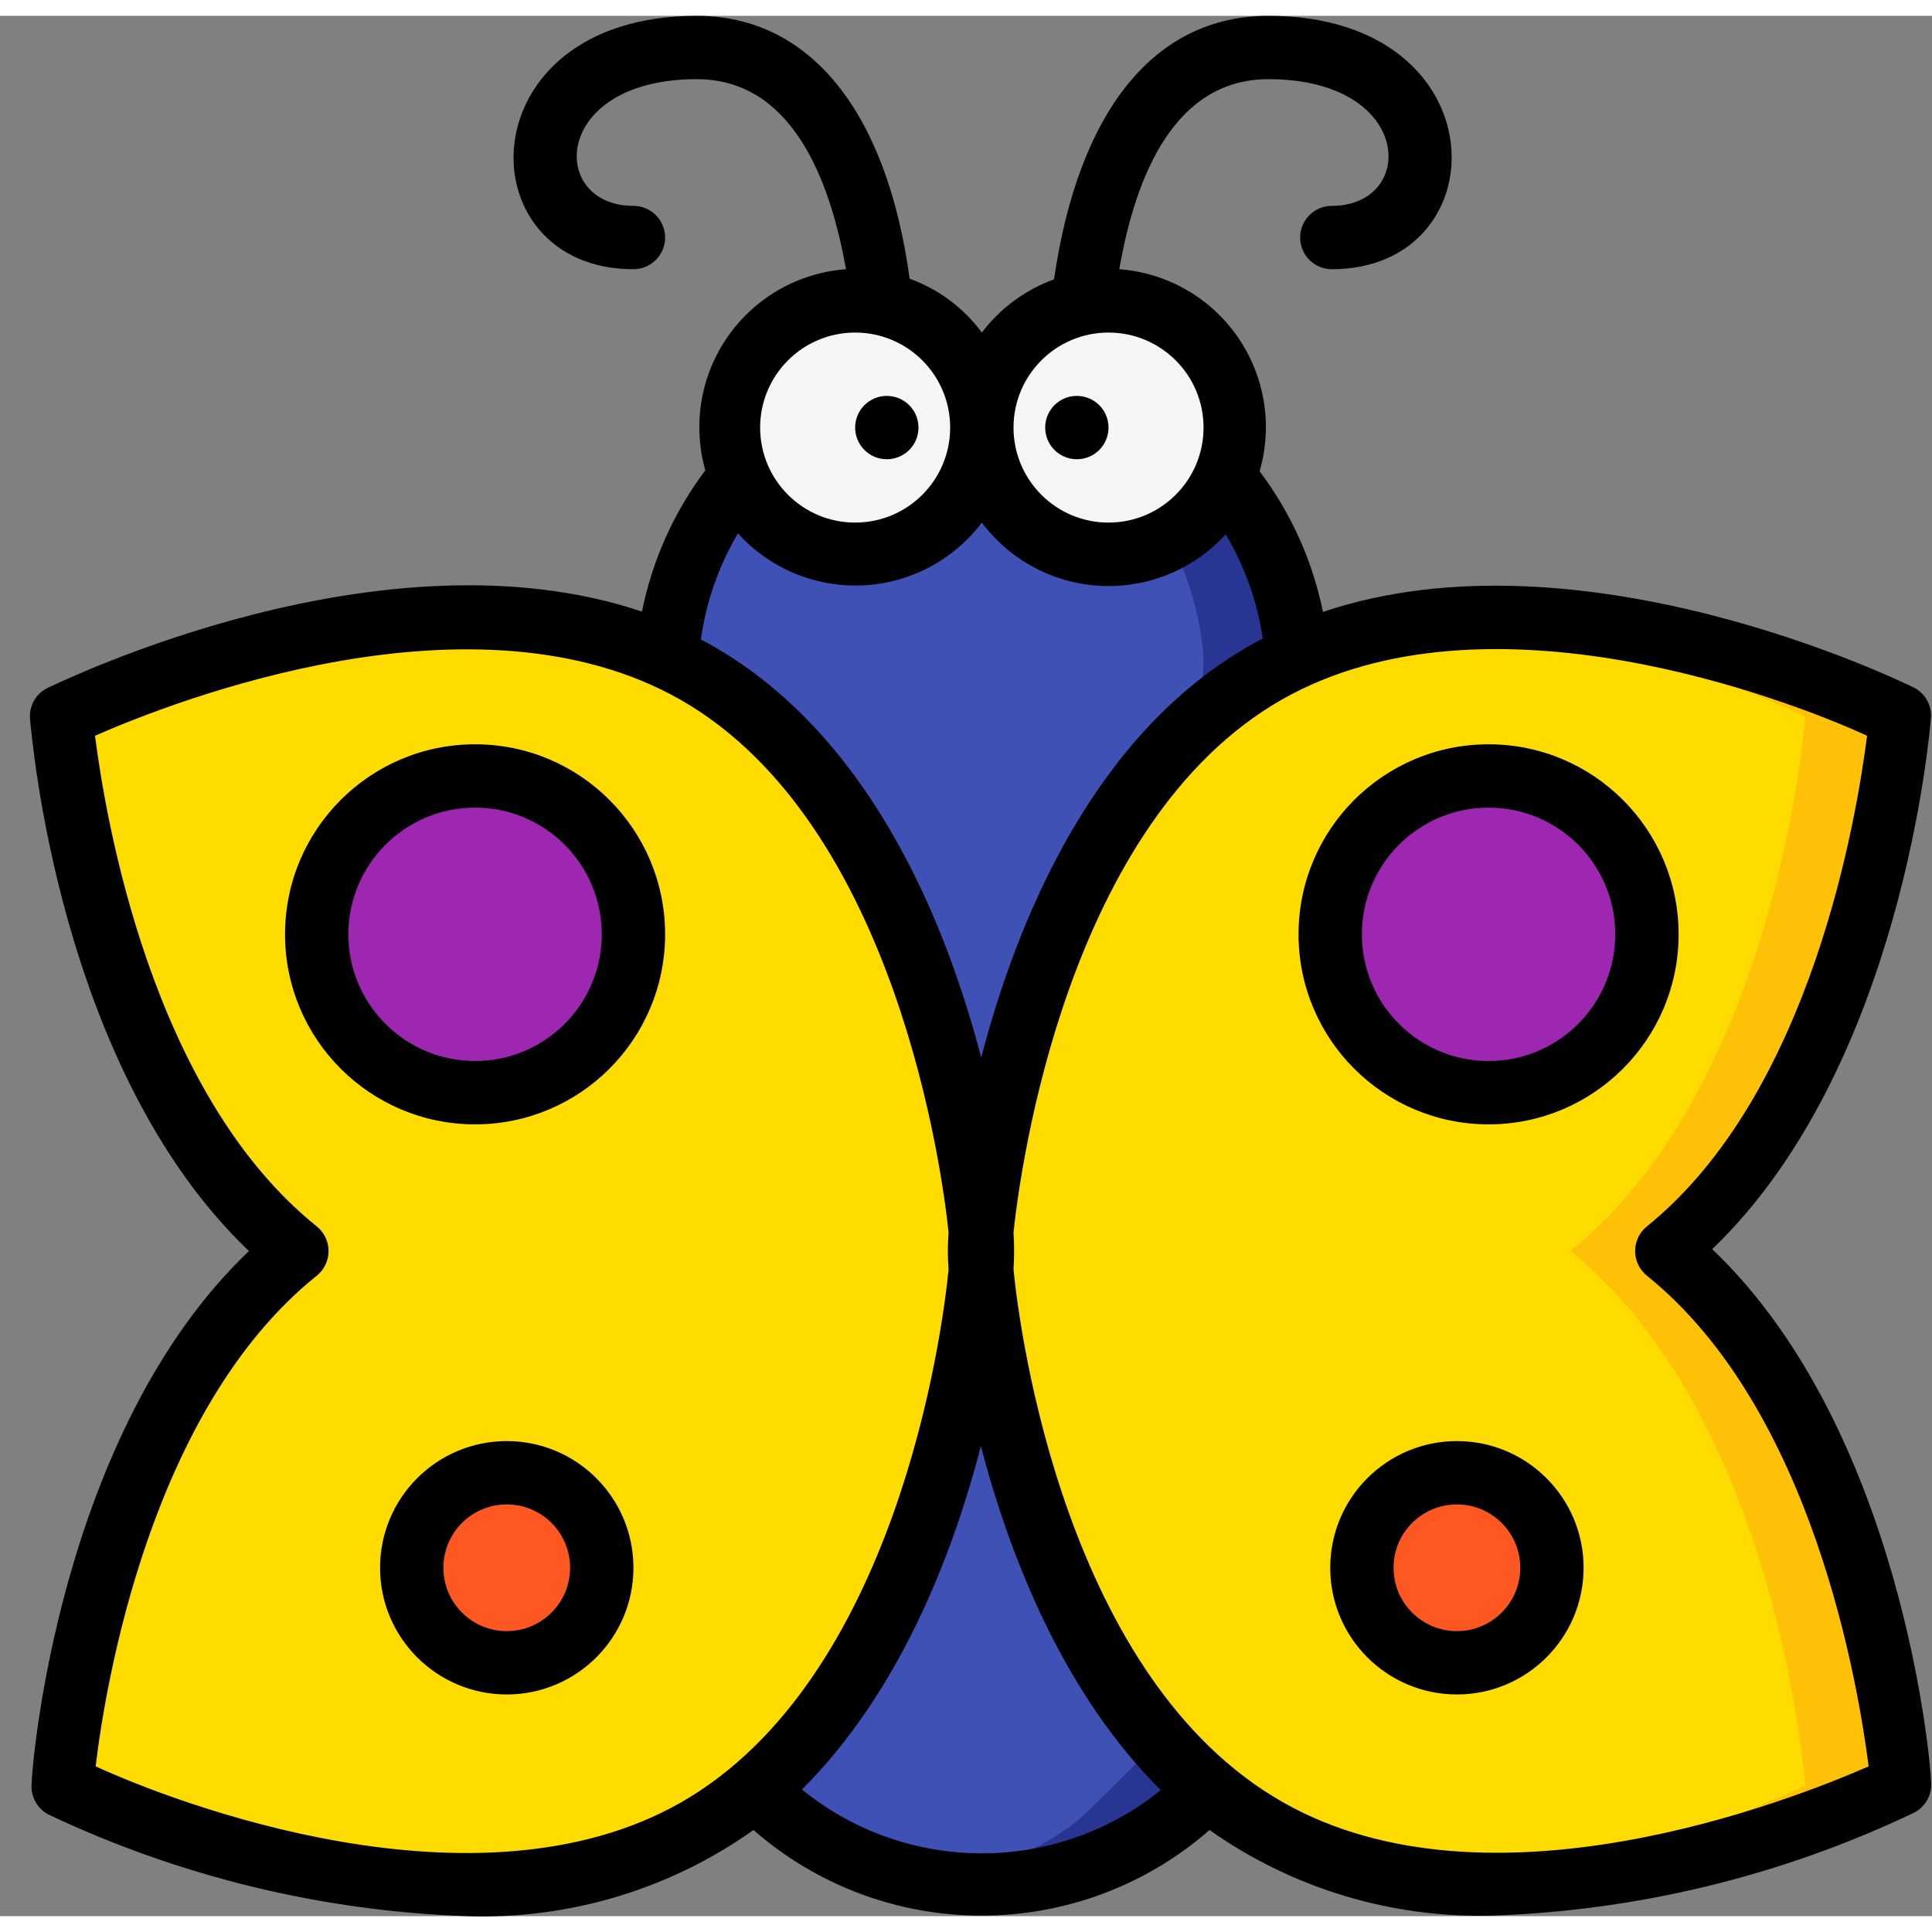 <svg height="512" viewBox="0 0 61 60" width="512" xmlns="http://www.w3.org/2000/svg"><rect x="0" y="0" width="61" height="60" fill="#808080" stroke="none"/><g id="036---Butterfly" fill="none"><g id="Icons" transform="translate(2 9)"><path id="Shape" d="m29 30.6c.18 1.79 1.4 11.53 7.16 16.4-1.881 1.924-4.459 3.009-7.15 3.009s-5.269-1.085-7.15-3.009c5.72-4.9 6.93-14.61 7.14-16.4z" fill="#283593"/><path id="Shape" d="m29 29.41c-.71-6.8-3.63-15.31-9.95-18.18.169-2.075.972-4.047 2.3-5.65h15.32c1.336 1.593 2.15 3.559 2.33 5.63-6.32 2.7-9.36 11.49-10 18.2z" fill="#283593"/><path id="Shape" d="m29 30.6c.16 1.62 1.17 9.69 5.6 14.84-.82.83-2.39 2.43-2.78 2.7-1.28.917-2.762 1.514-4.32 1.74-2.149-.32-4.136-1.331-5.66-2.88 5.74-4.9 6.95-14.61 7.16-16.4z" fill="#3f51b5"/><path id="Shape" d="m36 11.21-.06 2c-5.58 5-6.76 14.49-6.93 16.23-.71-6.8-3.63-15.31-9.95-18.18.169-2.075.972-4.047 2.3-5.65h12.31c1.33 1.585 2.144 3.539 2.33 5.6z" fill="#3f51b5"/><path id="Shape" d="m58 46.88s-7.27 3.61-14.28 3.06c-2.005-.127-3.958-.694-5.72-1.66-8-4.58-9-18-9-18v-.62s1-13.39 9-18c1.777-.973 3.748-1.54 5.77-1.66 7-.55 14.28 3.06 14.28 3.06s-.9 11.65-7.47 16.94c6.57 5.29 7.42 16.88 7.42 16.88z" fill="#fec108"/><path id="Shape" d="m47.58 30c6.57-5.29 7.42-16.88 7.42-16.88-3.556-1.661-7.372-2.696-11.28-3.06-2.005.127-3.958.694-5.72 1.66-7.35 4.2-8.78 15.78-9 17.69-.19-1.9-1.63-13.49-9-17.69-8-4.57-20 1.4-20 1.4s.8 11.59 7.37 16.88c-6.57 5.29-7.37 16.88-7.37 16.88s12 6 20.05 1.4c7.35-4.2 8.79-15.78 9-17.7.19 1.91 1.63 13.5 9 17.7 1.777.973 3.748 1.54 5.77 1.66 3.874-.375 7.655-1.41 11.18-3.06 0 0-.85-11.59-7.42-16.88z" fill="#ffdc00"/><circle id="Oval" cx="13" cy="20" fill="#9d27b0" r="5"/><circle id="Oval" cx="14" cy="40" fill="#ff5722" r="3"/><circle id="Oval" cx="45" cy="20" fill="#9d27b0" r="5"/><circle id="Oval" cx="44" cy="40" fill="#ff5722" r="3"/><g fill="#f5f5f5"><circle id="Oval" cx="25" cy="4" r="4"/><circle id="Oval" cx="33" cy="4" r="4"/></g></g><g id="Layer_10" fill="#000"><path id="Shape" d="m60.45 21.22c-.45-.22-10.54-5.14-18.68-2.4-.327-1.611-1.01-3.128-2-4.44.42-1.448.165-3.007-.695-4.246-.86-1.238-2.232-2.022-3.735-2.134.52-3 1.77-6 4.71-6 4.6 0 4.69 4 2 4-.552 0-1 .448-1 1s.448 1 1 1c5.33 0 5.35-8-2-8-3.6 0-6 3-6.77 8.32-.906.329-1.698.912-2.28 1.68-.575-.78-1.369-1.371-2.28-1.7-.72-5.3-3.16-8.3-6.72-8.3-7.33 0-7.35 8-2 8 .552 0 1-.448 1-1s-.448-1-1-1c-2.69 0-2.6-4 2-4 2.95 0 4.19 3.06 4.71 6-1.498.111-2.867.89-3.727 2.121-.861 1.231-1.122 2.784-.713 4.229-.993 1.318-1.676 2.842-2 4.46-8.19-2.75-18.27 2.19-18.77 2.41-.374.186-.594.585-.55 1 .05.44.88 11.03 6.91 16.78-6.03 5.74-6.86 16.34-6.86 16.8-.044.415.176.814.55 1 4.13 1.952 8.615 3.041 13.18 3.2 3.236.11 6.42-.845 9.06-2.72 4.123 3.604 10.277 3.604 14.4 0 2.626 1.856 5.786 2.804 9 2.7 4.585-.165 9.088-1.267 13.23-3.24.374-.186.594-.585.55-1 0-.46-.88-11.06-6.91-16.8 6-5.75 6.87-16.34 6.91-16.81.012-.377-.189-.729-.52-.91zm-25.45-11.22c1.657 0 3 1.343 3 3s-1.343 3-3 3-3-1.343-3-3 1.343-3 3-3zm-8 0c1.657 0 3 1.343 3 3s-1.343 3-3 3-3-1.343-3-3 1.343-3 3-3zm-3.7 6.34c1 1.106 2.441 1.708 3.93 1.643 1.489-.066 2.872-.793 3.77-1.983.894 1.194 2.273 1.926 3.763 1.998s2.933-.525 3.937-1.628c.601 1.01.999 2.127 1.17 3.29-4.85 2.53-7.52 8-8.89 13.23-1.38-5.27-4.05-10.67-8.85-13.2.164-1.183.562-2.322 1.17-3.35zm-1.8 40.07c-6.46 3.68-16 0-18.48-1.14.3-2.51 1.71-11.27 6.98-15.49.237-.19.374-.477.374-.78s-.138-.59-.374-.78c-5.26-4.22-6.68-12.99-7-15.49 2.51-1.1 12-4.82 18.48-1.14 6.84 3.9 8.28 15 8.47 16.82-.03.389-.03.781 0 1.17-.2 2.06-1.66 12.95-8.45 16.83zm3.82-.41c3.07-3.06 4.75-7.37 5.65-10.84.91 3.48 2.6 7.8 5.68 10.86-3.308 2.67-8.032 2.661-11.33-.02zm26.68-17.78c-.237.19-.374.477-.374.78s.138.59.374.78c5.26 4.23 6.68 13 7 15.49-2.51 1.1-12 4.82-18.48 1.14-6.85-3.87-8.32-14.77-8.52-16.83.025-.39.025-.78 0-1.17.22-2.07 1.69-12.95 8.47-16.82 6.46-3.68 16 0 18.48 1.14-.32 2.5-1.73 11.27-6.95 15.49z"/><circle id="Oval" cx="28" cy="13" r="1"/><circle id="Oval" cx="34" cy="13" r="1"/><path id="Shape" d="m15 23c-3.314 0-6 2.686-6 6s2.686 6 6 6 6-2.686 6-6-2.686-6-6-6zm0 10c-2.209 0-4-1.791-4-4s1.791-4 4-4 4 1.791 4 4-1.791 4-4 4z"/><path id="Shape" d="m16 45c-2.209 0-4 1.791-4 4s1.791 4 4 4 4-1.791 4-4-1.791-4-4-4zm0 6c-1.105 0-2-.895-2-2s.895-2 2-2 2 .895 2 2-.895 2-2 2z"/><path id="Shape" d="m41 29c0 3.314 2.686 6 6 6s6-2.686 6-6-2.686-6-6-6-6 2.686-6 6zm10 0c0 2.209-1.791 4-4 4s-4-1.791-4-4 1.791-4 4-4 4 1.791 4 4z"/><path id="Shape" d="m46 45c-2.209 0-4 1.791-4 4s1.791 4 4 4 4-1.791 4-4-1.791-4-4-4zm0 6c-1.105 0-2-.895-2-2s.895-2 2-2 2 .895 2 2-.895 2-2 2z"/></g></g></svg>